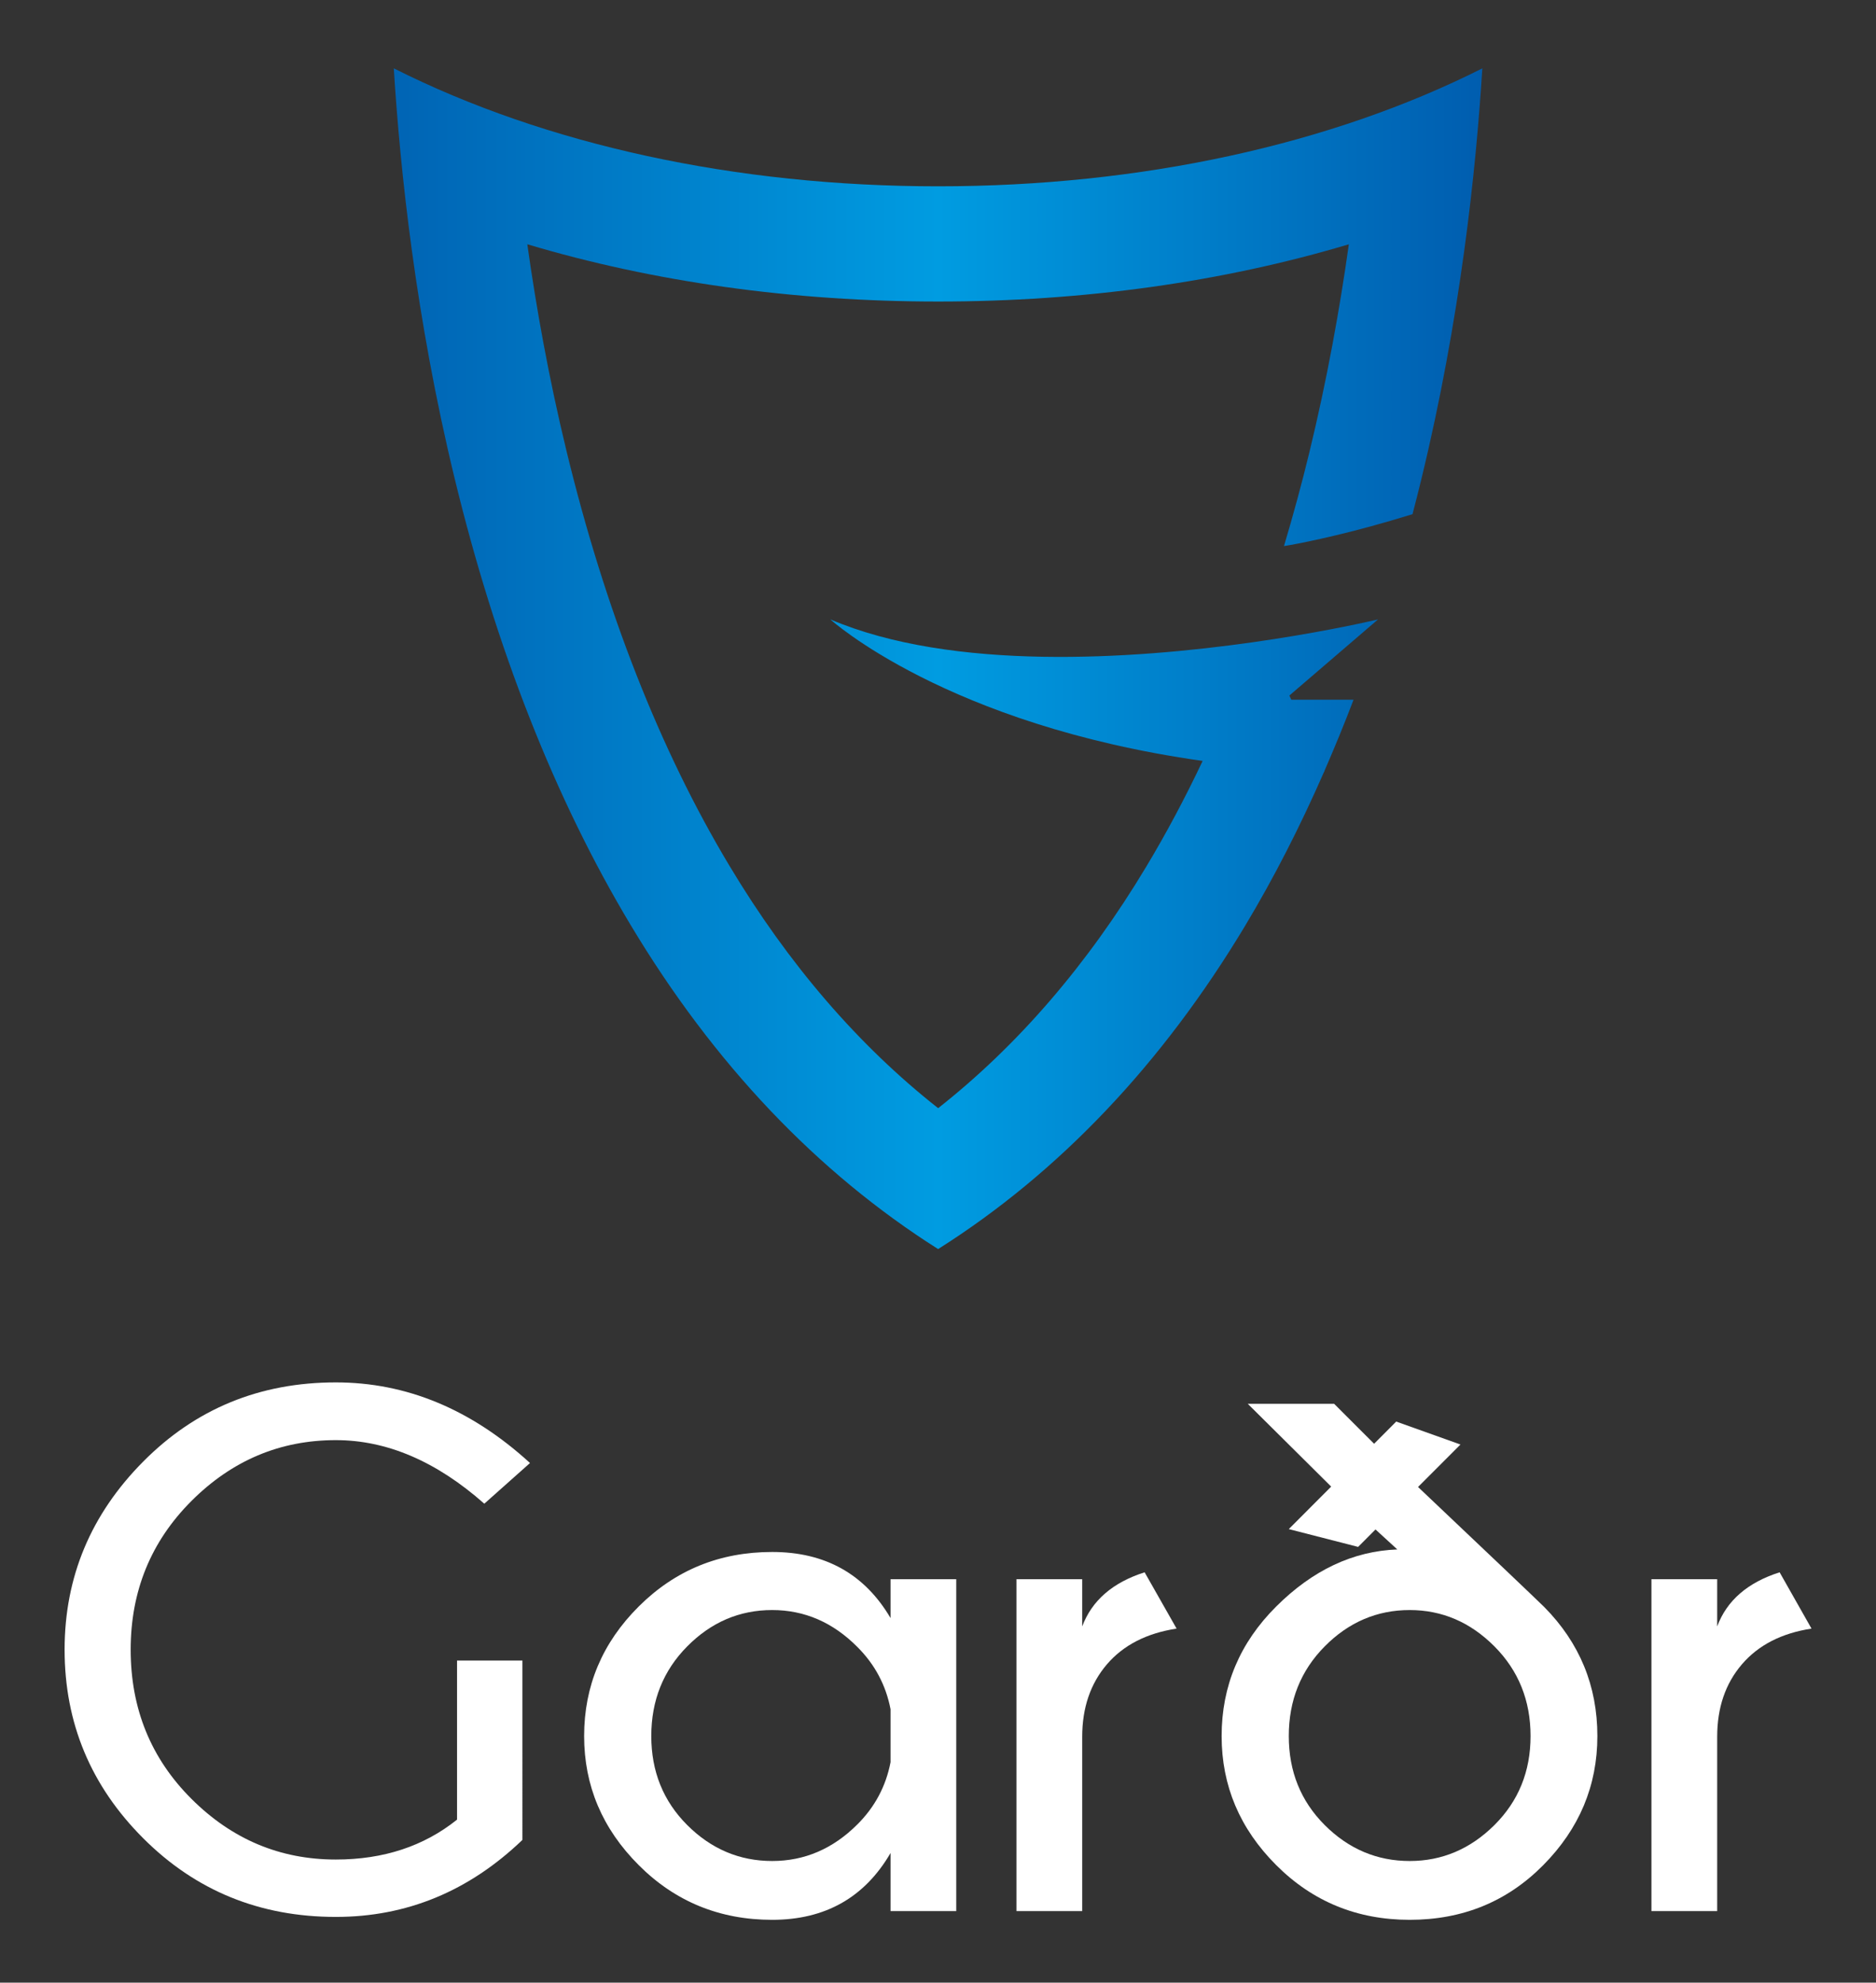 <?xml version="1.0" encoding="utf-8"?>
<!DOCTYPE svg PUBLIC "-//W3C//DTD SVG 1.1//EN" "http://www.w3.org/Graphics/SVG/1.1/DTD/svg11.dtd">
<svg version="1.1" id="Layer_1" xmlns="http://www.w3.org/2000/svg" xmlns:xlink="http://www.w3.org/1999/xlink" x="0px" y="0px"
	 width="530px" height="560px" viewBox="0 0 530 560" enable-background="new 0 0 530 560" xml:space="preserve">
<rect x="0" y="0" width="530" height="560" fill="#333333" stroke="none"/>
<g>
	<g>
		<path fill="#fff" d="M147.59,519.691c-15.114,14.491-32.691,21.748-52.714,21.748c-21.476,0-39.618-7.406-54.41-22.213
			c-14.81-14.799-22.213-32.559-22.213-53.278c0-20.504,7.403-38.217,22.213-53.13c14.792-14.907,32.934-22.357,54.41-22.357
			c19.962,0,38.25,7.588,54.861,22.773l-12.911,11.49c-13.545-11.972-27.529-17.954-41.95-17.954
			c-15.732,0-29.321,5.73-40.779,17.175c-11.455,11.451-17.179,25.462-17.179,42.003c0,16.685,5.724,30.731,17.179,42.155
			c11.458,11.429,25.046,17.129,40.779,17.129c13.465,0,24.877-3.765,34.248-11.275v-44.932h18.466V519.691z"/>
		<path fill="#fff" d="M270.155,539.799h-18.562v-16.411c-7.323,12.572-18.47,18.872-33.439,18.872
			c-14.839,0-27.405-5.145-37.699-15.443c-10.29-10.284-15.43-22.435-15.43-36.459c0-14.156,5.14-26.36,15.43-36.607
			c10.294-10.26,22.859-15.39,37.699-15.39c14.969,0,26.116,6.225,33.439,18.668v-10.979h18.562V539.799z M251.593,497.743v-14.968
			c-1.307-6.77-4.41-12.627-9.341-17.551c-6.905-6.968-14.938-10.459-24.098-10.459c-9.234,0-17.235,3.425-24.004,10.264
			c-6.772,6.832-10.15,15.284-10.15,25.328c0,9.991,3.378,18.361,10.15,25.137c6.77,6.762,14.771,10.153,24.004,10.153
			c9.159,0,17.193-3.456,24.098-10.366C247.183,510.36,250.286,504.51,251.593,497.743z"/>
		<path fill="#fff" d="M332.406,460.002c-8.462,1.297-15.038,4.672-19.69,10.101c-4.653,5.449-6.975,12.262-6.975,20.458v49.238
			h-18.569v-93.75h18.569v13.336c2.74-7.313,8.614-12.41,17.634-15.283L332.406,460.002z"/>
		<path fill="#fff" d="M400.618,420.004c20.779,19.686,32.685,31.001,35.698,33.944c9.976,10.121,14.966,22.253,14.966,36.409
			c0,14.024-5.104,26.175-15.292,36.459c-10.193,10.299-22.763,15.443-37.728,15.443c-14.847,0-27.41-5.145-37.703-15.443
			c-10.293-10.284-15.43-22.435-15.43-36.459c0-14.156,5.137-26.36,15.43-36.607c10.292-10.26,21.688-15.632,34.205-16.106
			l-6.159-5.642l-4.917,4.922l-19.585-5.027l11.979-12.003l-23.566-23.385h24.402l11.29,11.286l6.245-6.268l18.151,6.479
			L400.618,420.004z M364.103,490.357c0,9.991,3.378,18.361,10.147,25.137c6.77,6.762,14.78,10.153,24.012,10.153
			c9.158,0,17.122-3.392,23.938-10.153c6.802-6.775,10.207-15.146,10.207-25.137c0-10.044-3.405-18.496-10.207-25.328
			c-6.816-6.839-14.78-10.264-23.938-10.264c-9.232,0-17.242,3.425-24.012,10.264C367.481,471.861,364.103,480.313,364.103,490.357z
			"/>
		<path fill="#fff" d="M511.78,460.002c-8.469,1.297-15.025,4.672-19.671,10.101c-4.666,5.449-6.975,12.262-6.975,20.458v49.238
			h-18.576v-93.75h18.576v13.336c2.721-7.313,8.613-12.41,17.64-15.283L511.78,460.002z"/>
	</g>
	<g>
		<linearGradient id="SVGID_1_" gradientUnits="userSpaceOnUse" x1="111.256" y1="186.055" x2="418.781" y2="186.055">
			<stop  offset="0" style="stop-color:#0064B4"/>
			<stop  offset="0.5" style="stop-color:#009CE1"/>
			<stop  offset="1" style="stop-color:#005DAF"/>
		</linearGradient>
		<path fill="url(#SVGID_1_)" d="M389.175,174.983c0,0.007-0.026,0.007-0.04,0.02c-0.225,0.049-0.657,0.149-1.288,0.286
			c0,0-0.006,0.01-0.02,0.01c-4.201,0.952-16.936,3.707-33.973,6.119c-33.86,4.798-84.729,8.256-119.27-6.467
			c0,0,32.748,29.781,105.181,39.973c-4.958,10.479-10.267,20.447-15.915,29.844c-16.612,27.688-36.342,50.557-58.811,68.241
			c-22.551-17.749-42.328-40.711-58.963-68.477c-19.631-32.711-35.127-72.146-46.058-117.259
			c-4.974-20.506-8.521-40.313-11.046-58.276c35.691,10.652,74.978,16.171,116.061,16.171c41.097,0,80.366-5.512,116.038-16.164
			c-2.542,18.091-6.126,38.071-11.156,58.77c-2.19,9.056-4.613,17.873-7.168,26.467c0.638-0.103,1.242-0.212,1.859-0.312
			c4.593-0.83,17.381-3.388,34.45-8.701c0.843-3.229,1.686-6.477,2.469-9.756c11.037-45.344,15.483-87.451,17.255-116.16
			c-42.826,21.579-96.556,33.315-153.746,33.315c-57.214,0-110.917-11.737-153.779-33.322c1.768,28.558,6.175,70.415,17.142,115.64
			c11.7,48.291,28.448,90.805,49.758,126.311c23.467,39.152,52.685,69.926,86.88,91.549c34.108-21.549,63.27-52.237,86.717-91.286
			c8.116-13.502,15.562-28.07,22.332-43.543c0.04,0,0.08,0,0.139,0.007l-0.073-0.169c2.854-6.57,5.628-13.27,8.25-20.172h-17.594
			l-0.543-1.181l25.06-21.509C389.322,174.95,389.262,174.974,389.175,174.983z"/>
	</g>
</g>
</svg>

